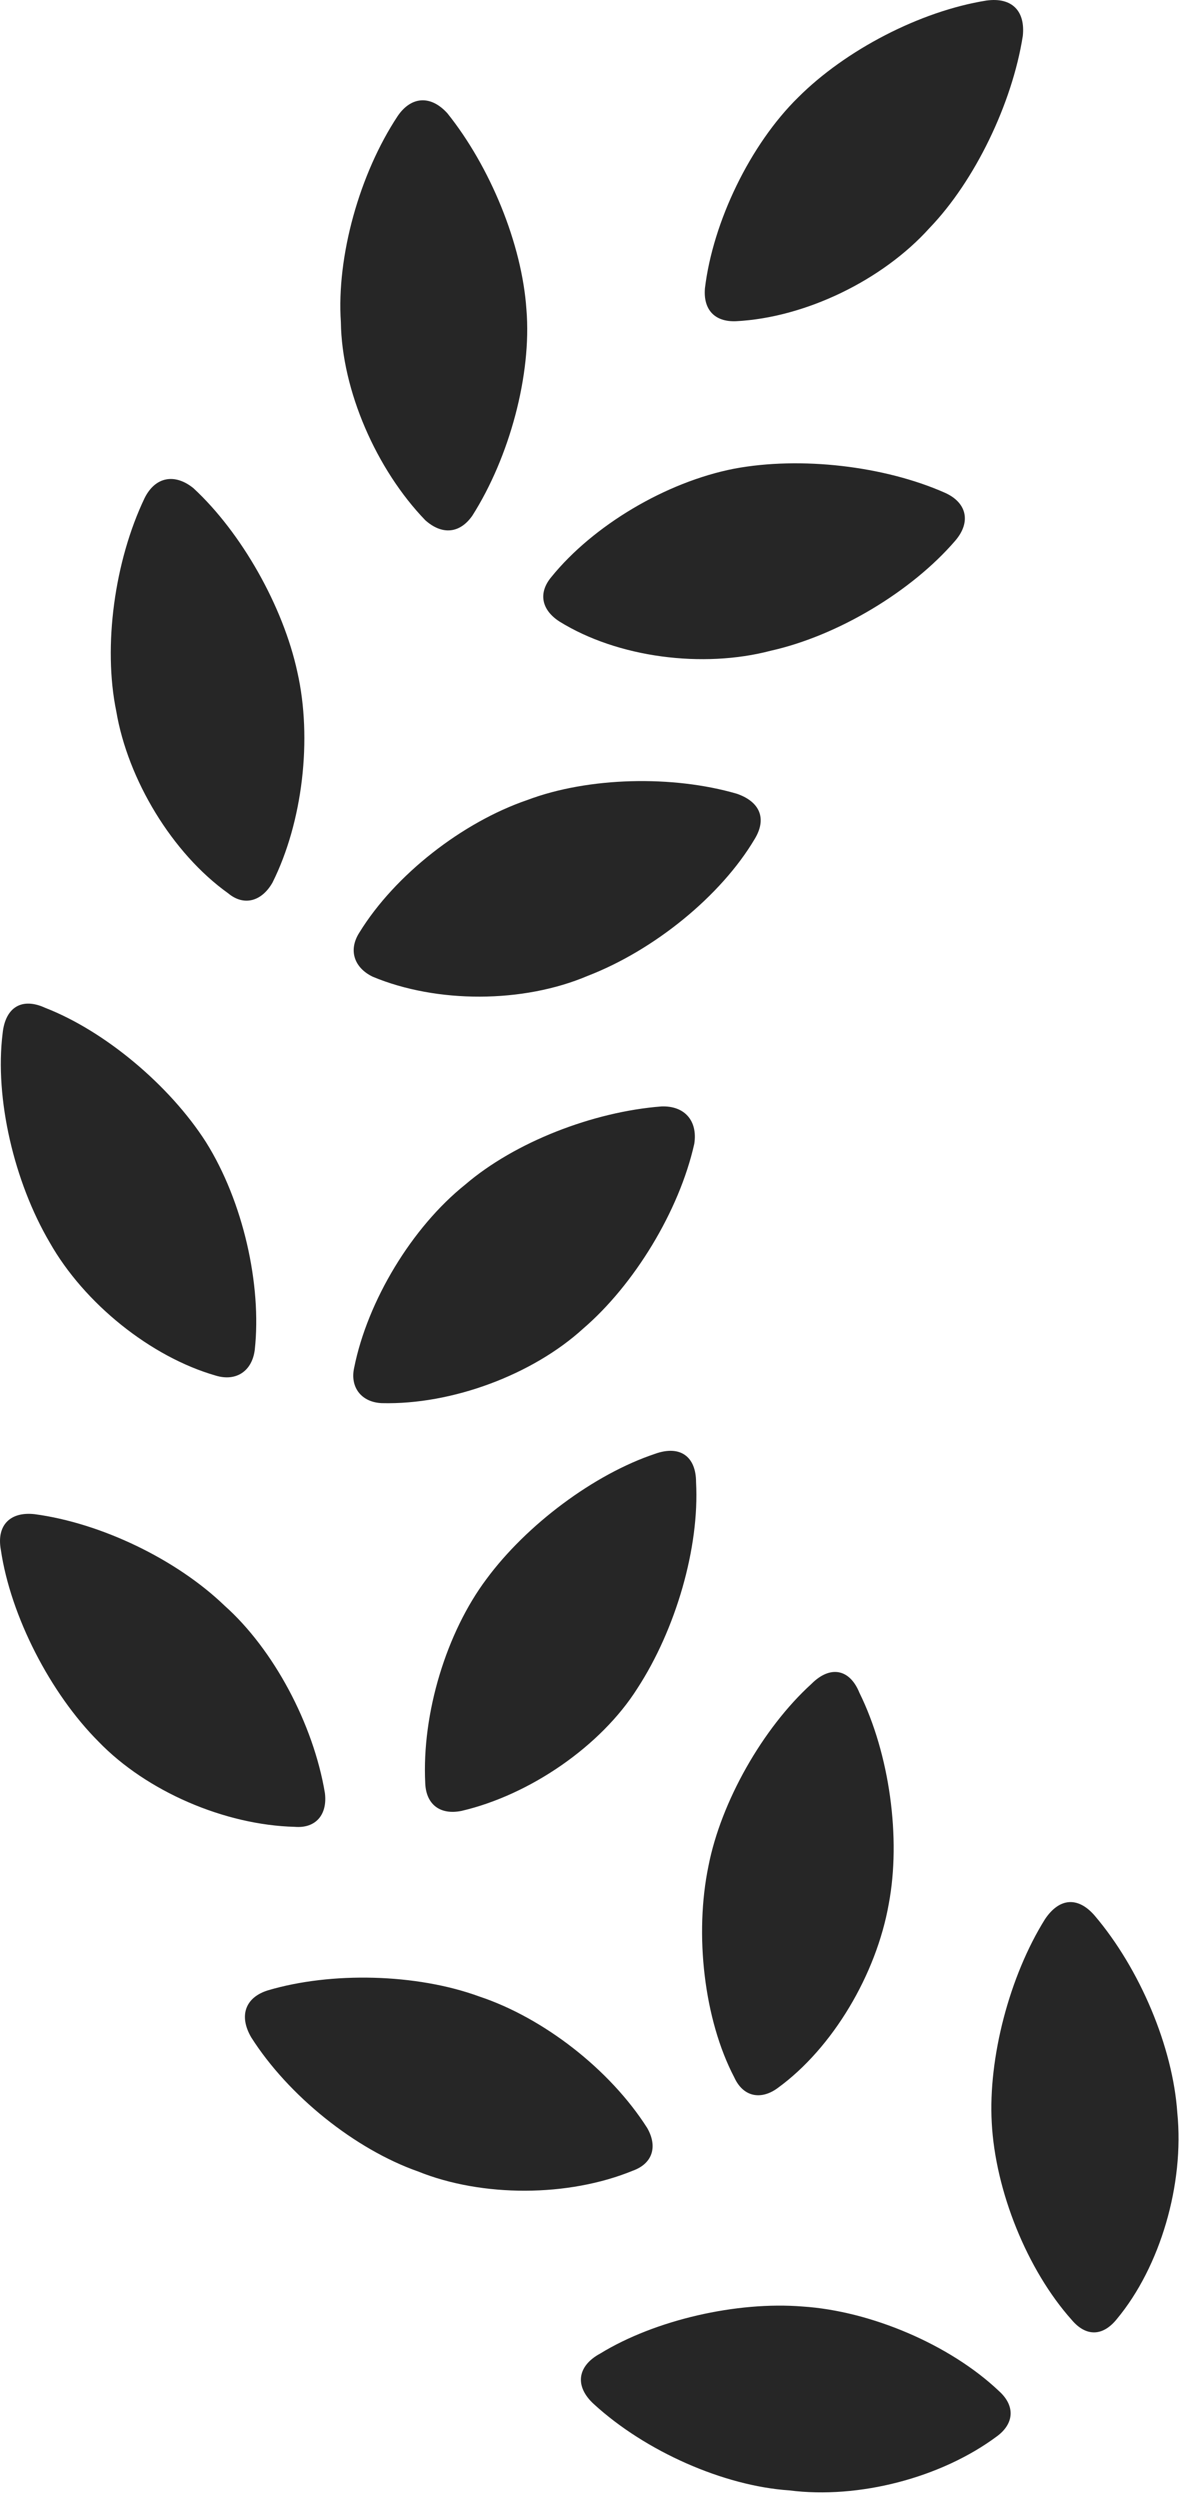 <?xml version="1.0" encoding="UTF-8"?>
<!--Generator: Apple Native CoreSVG 326-->
<!DOCTYPE svg
PUBLIC "-//W3C//DTD SVG 1.1//EN"
       "http://www.w3.org/Graphics/SVG/1.1/DTD/svg11.dtd">
<svg version="1.1" xmlns="http://www.w3.org/2000/svg" xmlns:xlink="http://www.w3.org/1999/xlink" viewBox="0 0 26.286 54.965">
 <g>
  <rect height="54.965" opacity="0" width="26.286" x="0" y="0"/>
  <path d="M17.654 50.715C16.209 50.598 14.412 51.008 13.201 51.75C12.694 52.024 12.635 52.473 13.065 52.863C14.197 53.899 15.916 54.66 17.361 54.758C18.885 54.953 20.701 54.484 21.932 53.567C22.303 53.293 22.342 52.903 21.971 52.571C20.897 51.555 19.158 50.813 17.654 50.715ZM22.986 42.199C22.205 43.449 21.736 45.246 21.815 46.672C21.893 48.176 22.596 49.914 23.573 51.008C23.885 51.379 24.256 51.379 24.569 50.988C25.526 49.836 26.053 48.02 25.897 46.457C25.799 45.012 25.076 43.293 24.08 42.121C23.709 41.692 23.299 41.731 22.986 42.199ZM10.545 43.899C9.158 43.391 7.283 43.352 5.897 43.762C5.389 43.918 5.252 44.328 5.526 44.797C6.346 46.086 7.811 47.258 9.197 47.746C10.604 48.313 12.498 48.313 13.924 47.727C14.354 47.571 14.471 47.199 14.236 46.789C13.416 45.5 11.951 44.367 10.545 43.899ZM17.85 37.024C16.776 38 15.858 39.621 15.584 41.028C15.272 42.531 15.486 44.406 16.151 45.676C16.346 46.106 16.736 46.184 17.108 45.91C18.319 45.031 19.276 43.41 19.549 41.867C19.823 40.422 19.569 38.567 18.904 37.219C18.69 36.692 18.26 36.613 17.85 37.024ZM0.018 34.074C0.233 35.539 1.112 37.238 2.166 38.293C3.221 39.387 4.94 40.129 6.483 40.168C6.951 40.207 7.205 39.895 7.147 39.426C6.893 37.903 6.014 36.262 4.94 35.305C3.885 34.289 2.225 33.488 0.76 33.293C0.233 33.234-0.08 33.528 0.018 34.074ZM14.412 31.965C13.065 32.414 11.58 33.528 10.701 34.719C9.822 35.891 9.276 37.668 9.354 39.211C9.373 39.68 9.686 39.914 10.155 39.817C11.658 39.465 13.221 38.391 14.022 37.121C14.861 35.832 15.389 34.035 15.311 32.59C15.311 32.024 14.959 31.77 14.412 31.965ZM10.233 26.047C9.061 26.985 8.084 28.606 7.791 30.07C7.694 30.5 7.947 30.832 8.397 30.852C9.94 30.891 11.717 30.227 12.83 29.211C13.944 28.254 14.94 26.633 15.272 25.149C15.35 24.641 15.057 24.309 14.549 24.328C13.045 24.445 11.326 25.11 10.233 26.047ZM0.057 22.727C-0.119 24.152 0.311 25.988 1.092 27.317C1.854 28.664 3.319 29.836 4.744 30.246C5.194 30.383 5.545 30.149 5.604 29.68C5.76 28.254 5.35 26.418 4.529 25.11C3.729 23.86 2.303 22.668 0.994 22.16C0.487 21.926 0.115 22.141 0.057 22.727ZM11.6 17.59C10.174 18.078 8.69 19.231 7.908 20.5C7.654 20.891 7.791 21.281 8.201 21.477C9.608 22.063 11.502 22.063 12.928 21.457C14.393 20.891 15.858 19.699 16.6 18.449C16.873 18 16.717 17.629 16.209 17.453C14.803 17.043 12.947 17.082 11.6 17.59ZM3.182 10.949C2.518 12.336 2.264 14.211 2.557 15.637C2.811 17.141 3.787 18.762 5.018 19.641C5.369 19.934 5.76 19.817 5.994 19.406C6.658 18.078 6.873 16.242 6.541 14.777C6.229 13.332 5.311 11.711 4.256 10.735C3.846 10.402 3.416 10.481 3.182 10.949ZM16.151 10.305C14.647 10.598 13.045 11.555 12.127 12.688C11.834 13.039 11.912 13.41 12.303 13.664C13.592 14.465 15.467 14.699 16.951 14.309C18.436 13.977 20.057 13 21.014 11.887C21.365 11.477 21.268 11.047 20.779 10.832C19.451 10.246 17.615 10.031 16.151 10.305ZM8.748 2.551C7.908 3.82 7.401 5.637 7.498 7.082C7.518 8.586 8.28 10.324 9.354 11.438C9.725 11.77 10.115 11.731 10.389 11.34C11.209 10.051 11.697 8.235 11.58 6.809C11.483 5.363 10.78 3.664 9.842 2.492C9.471 2.082 9.041 2.121 8.748 2.551ZM21.698 0.012C20.233 0.246 18.592 1.106 17.557 2.141C16.502 3.176 15.682 4.875 15.506 6.34C15.467 6.809 15.721 7.082 16.19 7.063C17.713 6.985 19.412 6.164 20.448 5.012C21.444 3.977 22.264 2.277 22.498 0.793C22.557 0.246 22.264-0.066 21.698 0.012Z" fill="black" fill-opacity="0.85"/>
 </g>
</svg>
